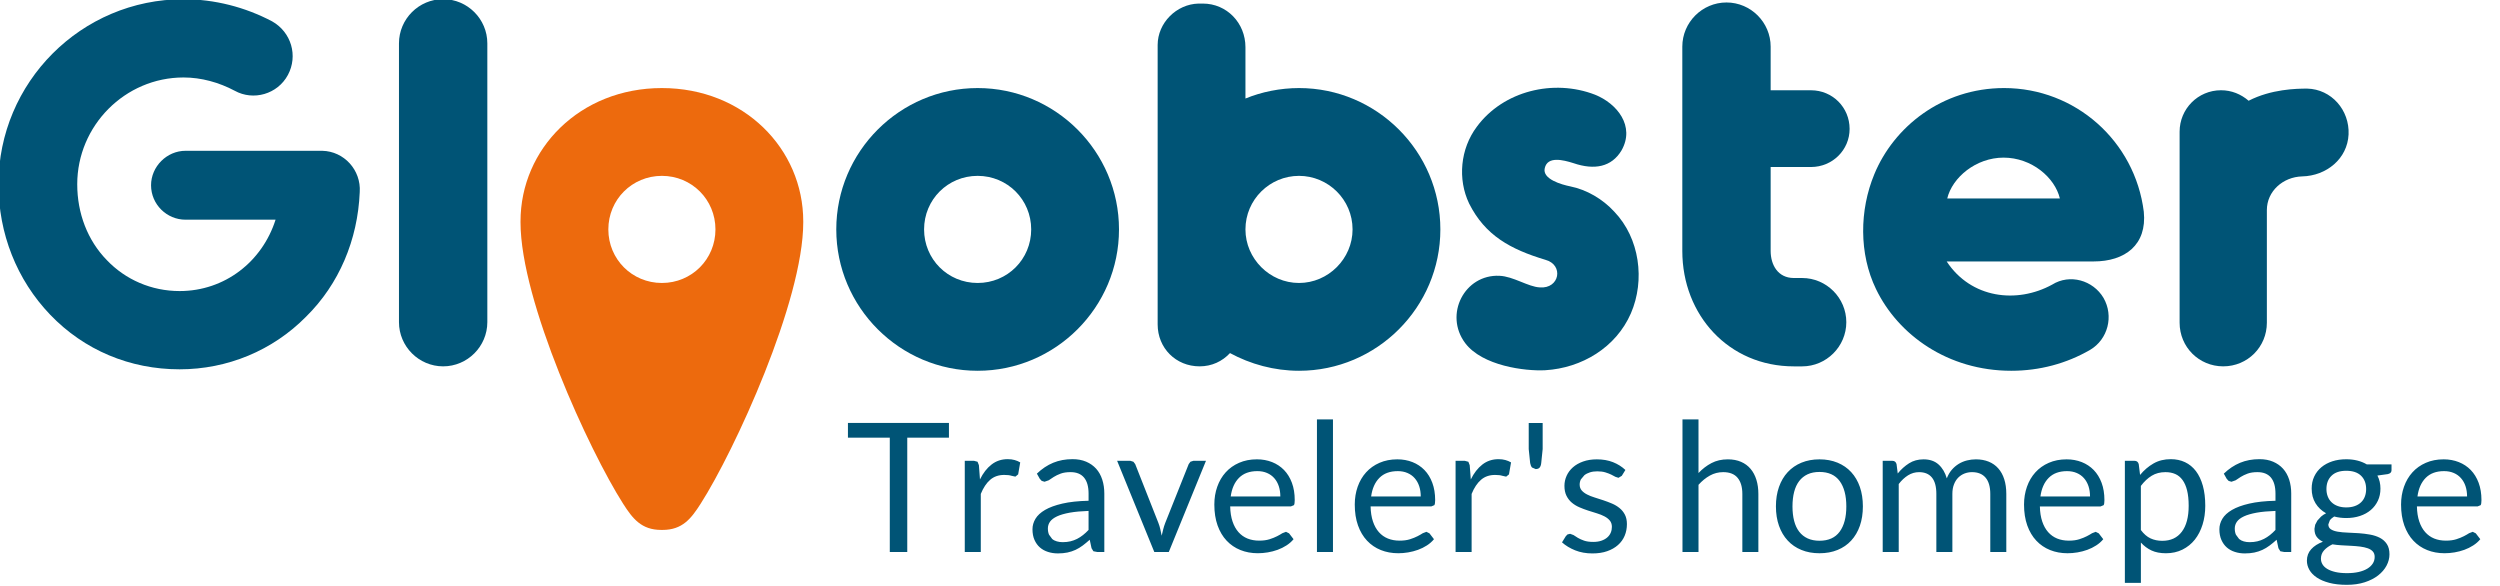 <?xml version="1.0" encoding="UTF-8" standalone="no"?>
<!-- Created with Inkscape (http://www.inkscape.org/) -->

<svg
   xmlns:dc="http://purl.org/dc/elements/1.1/"
   xmlns:cc="http://creativecommons.org/ns#"
   xmlns:rdf="http://www.w3.org/1999/02/22-rdf-syntax-ns#"
   xmlns:svg="http://www.w3.org/2000/svg"
   xmlns="http://www.w3.org/2000/svg"
   xmlns:xlink="http://www.w3.org/1999/xlink"
   xmlns:sodipodi="http://sodipodi.sourceforge.net/DTD/sodipodi-0.dtd"
   xmlns:inkscape="http://www.inkscape.org/namespaces/inkscape"
   id="svg9418"
   height="30"
   width="128"
   version="1.1"
   viewBox="0 0 128 30"
   inkscape:version="0.91 r13725"
   sodipodi:docname="gloobster.svg">
  <sodipodi:namedview
     pagecolor="#ffffff"
     bordercolor="#666666"
     borderopacity="1"
     objecttolerance="10"
     gridtolerance="10"
     guidetolerance="10"
     inkscape:pageopacity="0"
     inkscape:pageshadow="2"
     inkscape:window-width="1841"
     inkscape:window-height="1057"
     id="namedview29"
     showgrid="false"
     inkscape:zoom="6.4"
     inkscape:cx="90"
     inkscape:cy="15"
     inkscape:window-x="1912"
     inkscape:window-y="-8"
     inkscape:window-maximized="1"
     inkscape:current-layer="g14" />
  <defs
     id="defs3">
    <clipPath
       id="SVGID_184_-7">
      <use
         id="use7576-2"
         xlink:href="#SVGID_183_"
         height="100%"
         width="100%"
         y="0"
         x="0"
         overflow="visible"
         style="overflow:visible" />
    </clipPath>
    <rect
       id="SVGID_183_"
       y="0.001"
       width="1280"
       x="0"
       height="6000" />
  </defs>
  <g
     id="layer1"
     transform="translate(0,-1022.4)">
    <g
       id="g7570"
       transform="matrix(0.993,0,0,0.993,-168.89,1008.4)">
      <clipPath
         id="clipPath9589">
        <use
           id="use9591"
           xlink:href="#SVGID_183_"
           height="100%"
           width="100%"
           y="0"
           x="0"
           overflow="visible"
           style="overflow:visible" />
      </clipPath>
      <path
         id="path7578"
         d="m 206.97,25.928 c 0,1.537 -1.224,2.761 -2.761,2.761 -1.538,0 -2.762,-1.224 -2.762,-2.761 0,-1.538 1.224,-2.762 2.762,-2.762 1.537,0 2.761,1.224 2.761,2.762 m 4.527,-0.364 0,-0.049 c 0,-3.742 -3.061,-6.876 -7.289,-6.876 -4.227,0 -7.289,3.134 -7.289,6.876 l 0,0.049 c 0,4.063 3.545,11.774 5.289,14.505 0.491,0.77 0.944,1.353 1.967,1.353 l 0.066,0 c 1.024,0 1.476,-0.583 1.967,-1.353 1.745,-2.731 5.289,-10.442 5.289,-14.505"
         clip-path="url(#SVGID_184_-7)"
         inkscape:connector-curvature="0"
         style="fill:#ed6a0d" />
      <g
         id="g14"
         style="fill:#ffffff">
        <path
           id="path7580"
           d="m 223.25,25.927 c 0,1.538 -1.224,2.762 -2.761,2.762 -1.538,0 -2.762,-1.224 -2.762,-2.762 0,-1.537 1.224,-2.761 2.762,-2.761 1.537,0.001 2.761,1.225 2.761,2.761 m 4.527,0 c 0,-4.014 -3.274,-7.288 -7.288,-7.288 -4.015,0 -7.289,3.274 -7.289,7.288 0,4.015 3.274,7.289 7.289,7.289 4.014,0 7.288,-3.274 7.288,-7.289"
           clip-path="url(#SVGID_184_-7)"
           style="fill:#005476;fill-opacity:1"
           inkscape:connector-curvature="0" />
        <path
           id="path7582"
           d="m 276.29,24.333 -5.808,0 c 0.257,-1.082 1.481,-2.107 2.904,-2.107 1.451,0.001 2.647,1.025 2.904,2.107 m 4.327,0.683 c -0.456,-3.644 -3.53,-6.377 -7.203,-6.377 -3.217,0 -5.694,2.021 -6.691,4.441 -0.768,1.851 -0.797,4.1 0.086,5.922 1.139,2.363 3.701,4.214 6.975,4.214 1.452,0 2.847,-0.37 4.071,-1.082 0.911,-0.541 1.225,-1.737 0.684,-2.677 -0.541,-0.91 -1.737,-1.252 -2.648,-0.683 -1.822,0.997 -4.185,0.712 -5.438,-1.195 l 7.573,0 c 1.623,10e-4 2.763,-0.855 2.591,-2.563"
           clip-path="url(#SVGID_184_-7)"
           style="fill:#005476;fill-opacity:1"
           inkscape:connector-curvature="0" />
        <path
           id="path7584"
           d="m 239.82,25.927 c 0,1.509 -1.253,2.762 -2.761,2.762 -1.509,0 -2.762,-1.253 -2.762,-2.762 0,-1.537 1.253,-2.761 2.762,-2.761 1.507,0.001 2.761,1.225 2.761,2.761 m 4.527,0 c 0,-4.014 -3.274,-7.288 -7.288,-7.288 -0.968,0 -1.936,0.199 -2.762,0.54 l 0,-2.647 c 0,-1.253 -0.968,-2.249 -2.192,-2.249 l -0.228,0 c -1.139,0.028 -2.107,0.996 -2.107,2.135 l 0,14.406 c 0,1.224 0.94,2.164 2.164,2.164 0.626,0 1.167,-0.256 1.566,-0.684 1.053,0.57 2.277,0.912 3.559,0.912 4.014,0 7.288,-3.274 7.288,-7.289"
           clip-path="url(#SVGID_184_-7)"
           style="fill:#005476;fill-opacity:1"
           inkscape:connector-curvature="0" />
        <path
           id="path7586"
           d="m 186.7,21.874 -7.055,0 c -0.964,0 -1.776,0.812 -1.776,1.776 0,0.99 0.812,1.776 1.776,1.776 l 4.644,0 c -0.685,2.157 -2.613,3.68 -4.948,3.68 -1.446,0 -2.791,-0.584 -3.756,-1.599 -0.989,-1.015 -1.522,-2.41 -1.522,-3.907 0,-3.02 2.461,-5.507 5.481,-5.507 0.914,0 1.827,0.254 2.639,0.685 0.964,0.533 2.208,0.178 2.741,-0.812 0.533,-0.989 0.177,-2.208 -0.812,-2.766 -1.396,-0.736 -2.969,-1.142 -4.568,-1.142 -5.278,0 -9.541,4.289 -9.541,9.542 0,2.537 0.939,4.922 2.664,6.724 1.751,1.827 4.111,2.817 6.674,2.817 2.461,0 4.796,-0.965 6.522,-2.715 1.7,-1.675 2.664,-3.959 2.766,-6.421 0.076,-1.141 -0.812,-2.106 -1.929,-2.131"
           clip-path="url(#SVGID_184_-7)"
           style="fill:#005476;fill-opacity:1"
           inkscape:connector-curvature="0" />
        <path
           id="path7588"
           d="m 192.93,32.988 c -1.253,0 -2.278,-1.025 -2.278,-2.278 l 0,-14.377 c 0,-1.253 1.025,-2.278 2.278,-2.278 1.253,0 2.278,1.025 2.278,2.278 l 0,14.377 c -0.001,1.253 -1.025,2.278 -2.278,2.278"
           clip-path="url(#SVGID_184_-7)"
           style="fill:#005476;fill-opacity:1"
           inkscape:connector-curvature="0" />
        <path
           id="path7590"
           d="m 251.21,22.511 c -0.541,-0.171 -1.338,-0.37 -1.48,0.256 -0.143,0.57 0.882,0.854 1.309,0.94 0.854,0.171 1.68,0.655 2.278,1.309 1.309,1.367 1.594,3.531 0.854,5.239 -0.769,1.765 -2.534,2.819 -4.413,2.933 -1.053,0.056 -3.246,-0.228 -4.128,-1.395 -1.111,-1.481 -0.029,-3.559 1.765,-3.474 0.712,0.028 1.48,0.569 2.078,0.598 1.025,0.085 1.253,-1.167 0.285,-1.424 -1.794,-0.541 -3.103,-1.252 -3.929,-2.903 -0.598,-1.253 -0.455,-2.819 0.399,-3.958 1.366,-1.85 3.957,-2.477 6.092,-1.651 1.139,0.455 2.079,1.623 1.367,2.875 -0.513,0.854 -1.394,1.025 -2.477,0.655"
           clip-path="url(#SVGID_184_-7)"
           style="fill:#005476;fill-opacity:1"
           inkscape:connector-curvature="0" />
        <path
           id="path7592"
           d="m 263,28.433 -0.427,0 c -0.826,0 -1.196,-0.683 -1.196,-1.395 l 0,-4.328 2.079,0 c 1.11,0 1.992,-0.882 1.992,-1.964 0,-1.11 -0.882,-1.993 -1.992,-1.993 l -2.079,0 0,-2.249 c 0,-1.253 -1.025,-2.278 -2.277,-2.278 -1.253,0 -2.278,1.025 -2.278,2.278 l 0,10.534 c 0,3.303 2.391,5.951 5.751,5.951 l 0.427,0 c 1.253,0 2.278,-1.026 2.278,-2.278 0,-1.253 -1.025,-2.278 -2.278,-2.278"
           clip-path="url(#SVGID_184_-7)"
           style="fill:#005476;fill-opacity:1"
           inkscape:connector-curvature="0" />
        <path
           id="path7594"
           d="m 289.04,18.667 c -0.569,0 -1.851,0.028 -3.018,0.626 -0.398,-0.341 -0.882,-0.541 -1.423,-0.541 -1.196,0 -2.136,0.968 -2.136,2.136 l 0,9.85 c 0,1.253 0.997,2.25 2.249,2.25 1.253,0 2.25,-0.997 2.25,-2.25 l 0,-5.808 c 0,-0.968 0.825,-1.708 1.822,-1.736 1.252,-0.029 2.334,-0.911 2.391,-2.164 0.057,-1.252 -0.882,-2.334 -2.135,-2.363"
           clip-path="url(#SVGID_184_-7)"
           style="fill:#005476;fill-opacity:1"
           inkscape:connector-curvature="0" />
        <path
           id="path7604"
           d="m 296.6,38.486 c 0.147,0.063 0.271,0.152 0.373,0.269 0.103,0.116 0.18,0.254 0.233,0.413 0.052,0.159 0.079,0.335 0.079,0.527 l -2.558,0 c 0.056,-0.409 0.198,-0.728 0.427,-0.959 0.229,-0.23 0.543,-0.346 0.942,-0.346 0.189,0 0.357,0.032 0.504,0.096 m -1.441,-0.525 c -0.273,0.119 -0.503,0.283 -0.692,0.492 -0.189,0.209 -0.334,0.456 -0.434,0.741 -0.101,0.284 -0.151,0.59 -0.151,0.919 0,0.405 0.056,0.764 0.167,1.077 0.112,0.312 0.267,0.574 0.467,0.786 0.199,0.212 0.436,0.373 0.71,0.483 0.274,0.11 0.573,0.165 0.898,0.165 0.171,0 0.342,-0.015 0.515,-0.044 0.174,-0.029 0.342,-0.074 0.504,-0.132 0.163,-0.059 0.315,-0.134 0.457,-0.226 0.143,-0.091 0.265,-0.198 0.367,-0.322 l -0.232,-0.302 -0.158,-0.079 -0.188,0.072 c -0.073,0.048 -0.163,0.1 -0.271,0.155 -0.109,0.056 -0.238,0.108 -0.388,0.156 -0.15,0.048 -0.329,0.072 -0.536,0.072 -0.223,0 -0.424,-0.036 -0.604,-0.109 -0.179,-0.073 -0.334,-0.183 -0.464,-0.33 -0.13,-0.147 -0.232,-0.33 -0.306,-0.55 -0.074,-0.22 -0.115,-0.478 -0.121,-0.775 l 3.129,0 0.158,-0.065 c 0.027,-0.043 0.041,-0.13 0.041,-0.259 0,-0.335 -0.048,-0.633 -0.146,-0.895 -0.097,-0.261 -0.233,-0.48 -0.406,-0.659 -0.173,-0.177 -0.379,-0.314 -0.618,-0.408 -0.238,-0.094 -0.498,-0.142 -0.779,-0.142 -0.341,0 -0.647,0.06 -0.919,0.179 m -4.104,2.3 c 0.168,0 0.315,-0.023 0.444,-0.07 0.128,-0.046 0.236,-0.111 0.322,-0.195 0.087,-0.083 0.152,-0.183 0.195,-0.299 0.044,-0.116 0.065,-0.244 0.065,-0.383 0,-0.288 -0.087,-0.517 -0.262,-0.687 -0.175,-0.17 -0.429,-0.255 -0.764,-0.255 -0.331,0 -0.584,0.085 -0.758,0.255 -0.175,0.17 -0.263,0.399 -0.263,0.687 0,0.139 0.023,0.267 0.068,0.383 0.044,0.116 0.11,0.216 0.197,0.299 0.086,0.084 0.193,0.149 0.32,0.195 0.127,0.047 0.272,0.07 0.436,0.07 m 1.466,2.553 c 0,-0.117 -0.032,-0.212 -0.097,-0.283 -0.065,-0.071 -0.153,-0.126 -0.265,-0.165 -0.111,-0.038 -0.24,-0.067 -0.385,-0.086 -0.145,-0.018 -0.299,-0.031 -0.46,-0.039 -0.16,-0.008 -0.325,-0.016 -0.492,-0.026 -0.167,-0.009 -0.326,-0.026 -0.478,-0.051 -0.176,0.084 -0.319,0.186 -0.429,0.306 -0.11,0.122 -0.165,0.265 -0.165,0.433 0,0.105 0.027,0.203 0.081,0.294 0.054,0.091 0.137,0.17 0.249,0.237 0.111,0.066 0.251,0.119 0.42,0.158 0.168,0.039 0.367,0.058 0.596,0.058 0.223,0 0.423,-0.02 0.599,-0.06 0.177,-0.041 0.326,-0.098 0.448,-0.172 0.122,-0.074 0.216,-0.163 0.281,-0.265 0.066,-0.102 0.097,-0.215 0.097,-0.339 m -1.466,-5.036 c 0.205,0 0.396,0.022 0.574,0.067 0.178,0.045 0.339,0.111 0.485,0.197 l 1.276,0 0,0.306 c 0,0.102 -0.065,0.168 -0.195,0.196 l -0.533,0.074 c 0.105,0.201 0.157,0.425 0.157,0.673 0,0.229 -0.044,0.437 -0.132,0.624 -0.088,0.187 -0.21,0.348 -0.367,0.481 -0.156,0.133 -0.342,0.235 -0.557,0.306 -0.215,0.072 -0.451,0.107 -0.708,0.107 -0.219,0 -0.427,-0.027 -0.622,-0.079 -0.099,0.062 -0.174,0.128 -0.225,0.2 l -0.076,0.208 c 0,0.112 0.045,0.196 0.134,0.253 0.09,0.058 0.209,0.099 0.358,0.123 0.148,0.025 0.317,0.04 0.506,0.047 0.189,0.006 0.381,0.016 0.578,0.03 0.196,0.014 0.389,0.038 0.578,0.072 0.188,0.034 0.357,0.09 0.506,0.167 0.148,0.077 0.267,0.184 0.357,0.32 0.09,0.136 0.135,0.313 0.135,0.529 0,0.202 -0.051,0.396 -0.151,0.585 -0.101,0.189 -0.246,0.357 -0.434,0.504 -0.189,0.147 -0.42,0.265 -0.692,0.353 -0.272,0.088 -0.58,0.132 -0.924,0.132 -0.343,0 -0.644,-0.034 -0.902,-0.102 -0.259,-0.068 -0.473,-0.16 -0.643,-0.274 -0.171,-0.115 -0.298,-0.246 -0.384,-0.397 -0.084,-0.15 -0.127,-0.307 -0.127,-0.471 0,-0.232 0.073,-0.429 0.221,-0.592 0.146,-0.162 0.348,-0.291 0.605,-0.387 -0.133,-0.062 -0.239,-0.145 -0.318,-0.248 -0.079,-0.104 -0.118,-0.243 -0.118,-0.417 l 0.037,-0.21 0.114,-0.216 0.188,-0.204 c 0.074,-0.066 0.161,-0.122 0.26,-0.172 -0.232,-0.13 -0.414,-0.302 -0.546,-0.518 -0.131,-0.215 -0.197,-0.466 -0.197,-0.754 0,-0.229 0.044,-0.437 0.132,-0.624 0.089,-0.188 0.212,-0.347 0.369,-0.478 0.158,-0.132 0.346,-0.233 0.564,-0.305 0.218,-0.071 0.456,-0.106 0.717,-0.106 m -5.283,4.235 c -0.093,-0.026 -0.173,-0.067 -0.241,-0.125 l -0.163,-0.22 c -0.04,-0.09 -0.06,-0.197 -0.06,-0.321 0,-0.129 0.038,-0.247 0.114,-0.353 0.075,-0.105 0.197,-0.196 0.364,-0.274 0.167,-0.077 0.384,-0.139 0.65,-0.188 0.266,-0.047 0.589,-0.077 0.97,-0.09 l 0,0.98 c -0.093,0.099 -0.188,0.187 -0.285,0.264 -0.098,0.077 -0.2,0.143 -0.307,0.198 -0.107,0.054 -0.221,0.096 -0.341,0.125 -0.121,0.029 -0.254,0.044 -0.399,0.044 -0.107,0 -0.208,-0.013 -0.302,-0.04 m 2.447,-2.462 c 0,-0.263 -0.035,-0.504 -0.106,-0.724 -0.072,-0.22 -0.177,-0.407 -0.316,-0.562 -0.139,-0.154 -0.311,-0.275 -0.515,-0.362 -0.205,-0.087 -0.438,-0.13 -0.701,-0.13 -0.366,0 -0.698,0.062 -0.998,0.186 -0.3,0.124 -0.581,0.311 -0.84,0.561 l 0.148,0.265 0.1,0.109 0.146,0.044 0.216,-0.076 c 0.073,-0.051 0.159,-0.109 0.26,-0.172 0.1,-0.063 0.22,-0.121 0.357,-0.172 0.138,-0.051 0.307,-0.076 0.508,-0.076 0.307,0 0.538,0.093 0.695,0.28 0.156,0.188 0.234,0.464 0.234,0.829 l 0,0.367 c -0.532,0.012 -0.983,0.061 -1.351,0.146 -0.368,0.085 -0.666,0.194 -0.893,0.327 -0.228,0.133 -0.393,0.286 -0.495,0.457 -0.102,0.172 -0.153,0.351 -0.153,0.537 0,0.213 0.035,0.398 0.105,0.554 0.069,0.156 0.163,0.286 0.28,0.388 0.118,0.102 0.256,0.179 0.416,0.229 0.159,0.052 0.33,0.077 0.513,0.077 0.179,0 0.342,-0.016 0.489,-0.046 0.147,-0.031 0.286,-0.077 0.416,-0.137 0.13,-0.061 0.254,-0.135 0.371,-0.223 0.118,-0.088 0.238,-0.188 0.362,-0.299 l 0.093,0.436 0.098,0.158 0.195,0.037 0.366,0 0,-3.008 z m -6.485,-1.109 c -0.27,0 -0.506,0.062 -0.708,0.185 -0.203,0.124 -0.389,0.299 -0.56,0.525 l 0,2.274 c 0.152,0.205 0.318,0.348 0.499,0.432 0.181,0.084 0.383,0.125 0.606,0.125 0.436,0 0.772,-0.156 1.007,-0.469 0.236,-0.312 0.353,-0.758 0.353,-1.336 0,-0.307 -0.027,-0.57 -0.081,-0.79 -0.054,-0.219 -0.132,-0.399 -0.235,-0.54 -0.102,-0.141 -0.227,-0.244 -0.375,-0.309 -0.148,-0.065 -0.317,-0.097 -0.506,-0.097 m -2.093,5.709 0,-6.294 0.492,0 c 0.118,0 0.192,0.057 0.223,0.172 l 0.069,0.557 c 0.202,-0.245 0.431,-0.441 0.69,-0.59 0.258,-0.149 0.556,-0.223 0.893,-0.223 0.27,0 0.514,0.052 0.734,0.155 0.22,0.104 0.407,0.257 0.562,0.46 0.154,0.203 0.273,0.455 0.357,0.754 0.084,0.301 0.125,0.645 0.125,1.036 0,0.346 -0.046,0.669 -0.139,0.967 -0.093,0.299 -0.226,0.557 -0.399,0.776 -0.173,0.218 -0.386,0.389 -0.638,0.515 -0.253,0.125 -0.537,0.188 -0.852,0.188 -0.291,0 -0.54,-0.048 -0.745,-0.144 -0.206,-0.096 -0.388,-0.232 -0.546,-0.408 l 0,2.079 -0.826,0 z m -2.481,-5.665 c 0.147,0.063 0.271,0.152 0.374,0.269 0.102,0.116 0.179,0.254 0.232,0.413 0.052,0.159 0.079,0.335 0.079,0.527 l -2.558,0 c 0.056,-0.409 0.198,-0.728 0.427,-0.959 0.229,-0.23 0.543,-0.346 0.942,-0.346 0.189,0 0.357,0.032 0.504,0.096 m -1.441,-0.525 c -0.273,0.119 -0.503,0.283 -0.692,0.492 -0.189,0.209 -0.334,0.456 -0.434,0.741 -0.1,0.284 -0.151,0.59 -0.151,0.919 0,0.405 0.056,0.764 0.167,1.077 0.112,0.312 0.267,0.574 0.467,0.786 0.199,0.212 0.436,0.373 0.71,0.483 0.274,0.11 0.573,0.165 0.898,0.165 0.171,0 0.342,-0.015 0.515,-0.044 0.174,-0.029 0.342,-0.074 0.504,-0.132 0.163,-0.059 0.315,-0.134 0.457,-0.226 0.143,-0.091 0.265,-0.198 0.367,-0.322 l -0.232,-0.302 -0.158,-0.079 -0.188,0.072 c -0.073,0.048 -0.163,0.1 -0.271,0.155 -0.109,0.056 -0.238,0.108 -0.388,0.156 -0.15,0.048 -0.329,0.072 -0.536,0.072 -0.223,0 -0.424,-0.036 -0.604,-0.109 -0.179,-0.073 -0.334,-0.183 -0.464,-0.33 -0.13,-0.147 -0.232,-0.33 -0.306,-0.55 -0.074,-0.22 -0.115,-0.478 -0.121,-0.775 l 3.129,0 0.158,-0.065 c 0.028,-0.043 0.041,-0.13 0.041,-0.259 0,-0.335 -0.048,-0.633 -0.146,-0.895 -0.097,-0.261 -0.233,-0.48 -0.406,-0.659 -0.173,-0.177 -0.379,-0.314 -0.617,-0.408 -0.239,-0.094 -0.498,-0.142 -0.78,-0.142 -0.342,0 -0.647,0.06 -0.919,0.179 m -8.564,4.598 0,-4.702 0.492,0 c 0.117,0 0.191,0.057 0.222,0.172 l 0.061,0.482 c 0.173,-0.213 0.367,-0.388 0.582,-0.524 0.215,-0.137 0.465,-0.205 0.75,-0.205 0.319,0 0.576,0.088 0.773,0.265 0.196,0.176 0.338,0.415 0.425,0.715 0.065,-0.17 0.15,-0.317 0.257,-0.441 0.107,-0.124 0.227,-0.226 0.36,-0.307 0.133,-0.08 0.274,-0.139 0.425,-0.176 0.15,-0.037 0.302,-0.056 0.457,-0.056 0.247,0 0.468,0.04 0.661,0.119 0.194,0.079 0.358,0.194 0.492,0.346 0.135,0.151 0.238,0.338 0.309,0.559 0.071,0.221 0.107,0.474 0.107,0.759 l 0,2.994 -0.826,0 0,-2.994 c 0,-0.368 -0.081,-0.648 -0.242,-0.838 -0.161,-0.19 -0.395,-0.285 -0.701,-0.285 -0.136,0 -0.265,0.024 -0.387,0.071 -0.123,0.049 -0.23,0.119 -0.323,0.212 -0.093,0.093 -0.166,0.209 -0.22,0.35 -0.055,0.141 -0.082,0.304 -0.082,0.49 l 0,2.994 -0.826,0 0,-2.994 c 0,-0.378 -0.076,-0.659 -0.228,-0.845 -0.151,-0.186 -0.373,-0.278 -0.663,-0.278 -0.205,0 -0.394,0.054 -0.569,0.164 -0.175,0.11 -0.335,0.259 -0.48,0.448 l 0,3.505 -0.826,0 z m -3.872,-0.701 c -0.173,-0.08 -0.318,-0.196 -0.434,-0.346 -0.116,-0.15 -0.203,-0.335 -0.26,-0.555 -0.057,-0.219 -0.086,-0.468 -0.086,-0.747 0,-0.279 0.029,-0.529 0.086,-0.75 0.057,-0.221 0.144,-0.407 0.26,-0.559 0.116,-0.151 0.261,-0.267 0.434,-0.348 0.173,-0.081 0.378,-0.121 0.613,-0.121 0.464,0 0.811,0.157 1.04,0.469 0.229,0.313 0.343,0.749 0.343,1.309 0,0.557 -0.114,0.991 -0.343,1.302 -0.229,0.311 -0.576,0.467 -1.04,0.467 -0.235,0 -0.44,-0.041 -0.613,-0.121 m -0.318,-3.904 c -0.277,0.115 -0.513,0.277 -0.708,0.488 -0.195,0.21 -0.345,0.465 -0.45,0.763 -0.105,0.299 -0.158,0.632 -0.158,1 0,0.371 0.053,0.706 0.158,1.003 0.105,0.297 0.255,0.551 0.45,0.761 0.195,0.211 0.431,0.373 0.708,0.485 0.277,0.114 0.588,0.17 0.931,0.17 0.343,0 0.654,-0.056 0.931,-0.17 0.276,-0.112 0.512,-0.274 0.705,-0.485 0.193,-0.21 0.342,-0.464 0.446,-0.761 0.103,-0.297 0.155,-0.632 0.155,-1.003 0,-0.368 -0.052,-0.701 -0.155,-1 -0.104,-0.298 -0.253,-0.553 -0.446,-0.763 -0.193,-0.211 -0.429,-0.373 -0.705,-0.488 -0.277,-0.114 -0.588,-0.172 -0.931,-0.172 -0.343,0 -0.654,0.058 -0.931,0.172 m -6.134,4.605 0,-6.838 0.826,0 0,2.767 c 0.201,-0.213 0.424,-0.385 0.669,-0.513 0.244,-0.129 0.526,-0.193 0.844,-0.193 0.257,0 0.484,0.043 0.68,0.128 0.197,0.085 0.361,0.206 0.492,0.362 0.132,0.156 0.232,0.344 0.3,0.564 0.068,0.22 0.102,0.463 0.102,0.729 l 0,2.994 -0.826,0 0,-2.994 c 0,-0.356 -0.081,-0.632 -0.244,-0.829 -0.162,-0.196 -0.411,-0.294 -0.745,-0.294 -0.244,0 -0.473,0.058 -0.685,0.176 -0.212,0.118 -0.407,0.277 -0.587,0.478 l 0,3.463 -0.826,0 z m -2.943,-4.229 c -0.179,-0.17 -0.392,-0.304 -0.638,-0.402 -0.246,-0.097 -0.524,-0.146 -0.833,-0.146 -0.267,0 -0.503,0.038 -0.71,0.112 -0.208,0.074 -0.383,0.174 -0.525,0.299 -0.142,0.126 -0.251,0.271 -0.325,0.437 -0.074,0.165 -0.112,0.338 -0.112,0.517 0,0.201 0.035,0.372 0.105,0.513 0.07,0.141 0.162,0.259 0.276,0.355 0.114,0.096 0.245,0.176 0.392,0.239 0.147,0.064 0.298,0.12 0.451,0.17 0.153,0.049 0.303,0.096 0.45,0.141 0.147,0.045 0.278,0.097 0.392,0.158 0.115,0.06 0.207,0.133 0.276,0.218 0.07,0.086 0.105,0.193 0.105,0.323 0,0.105 -0.019,0.204 -0.058,0.297 -0.039,0.093 -0.098,0.175 -0.179,0.246 -0.08,0.071 -0.181,0.127 -0.302,0.169 -0.12,0.042 -0.261,0.063 -0.422,0.063 -0.189,0 -0.346,-0.022 -0.471,-0.065 -0.126,-0.044 -0.232,-0.091 -0.321,-0.144 l -0.225,-0.144 -0.176,-0.065 -0.135,0.033 -0.088,0.092 -0.195,0.316 c 0.186,0.167 0.412,0.304 0.678,0.411 0.266,0.107 0.563,0.16 0.891,0.16 0.288,0 0.542,-0.039 0.761,-0.116 0.22,-0.077 0.406,-0.183 0.557,-0.318 0.152,-0.134 0.267,-0.294 0.344,-0.478 0.077,-0.184 0.116,-0.384 0.116,-0.601 0,-0.189 -0.035,-0.351 -0.104,-0.485 -0.07,-0.135 -0.162,-0.249 -0.277,-0.341 -0.114,-0.093 -0.244,-0.171 -0.39,-0.233 -0.145,-0.061 -0.294,-0.118 -0.447,-0.169 -0.154,-0.051 -0.303,-0.099 -0.448,-0.144 -0.146,-0.045 -0.276,-0.096 -0.39,-0.155 -0.115,-0.059 -0.207,-0.129 -0.277,-0.209 -0.069,-0.081 -0.104,-0.181 -0.104,-0.302 0,-0.096 0.021,-0.185 0.063,-0.267 l 0.181,-0.216 c 0.078,-0.062 0.174,-0.11 0.285,-0.146 0.112,-0.036 0.237,-0.053 0.376,-0.053 0.161,0 0.3,0.017 0.418,0.053 0.118,0.036 0.219,0.075 0.304,0.116 l 0.216,0.114 0.158,0.051 0.171,-0.102 0.186,-0.302 z m -4.266,-2.423 0,1.346 -0.074,0.719 c -0.01,0.1 -0.036,0.177 -0.079,0.23 -0.044,0.055 -0.113,0.081 -0.209,0.081 l -0.188,-0.081 c -0.045,-0.053 -0.077,-0.13 -0.095,-0.23 l -0.074,-0.719 0,-1.346 0.719,0 z m -3.663,6.652 0,-2.994 c 0.13,-0.319 0.291,-0.562 0.485,-0.729 0.193,-0.167 0.434,-0.25 0.721,-0.25 0.162,0 0.287,0.014 0.376,0.044 l 0.2,0.044 0.144,-0.117 0.107,-0.617 c -0.09,-0.053 -0.187,-0.094 -0.293,-0.123 -0.105,-0.029 -0.223,-0.044 -0.353,-0.044 -0.318,0 -0.596,0.092 -0.833,0.277 -0.236,0.183 -0.435,0.44 -0.596,0.768 l -0.056,-0.734 -0.069,-0.177 -0.186,-0.05 -0.474,0 0,4.702 0.827,0 z m -3.811,-4.169 c -0.4,0 -0.714,0.116 -0.943,0.346 -0.229,0.231 -0.371,0.55 -0.427,0.959 l 2.558,0 c 0,-0.192 -0.026,-0.368 -0.079,-0.527 -0.053,-0.159 -0.13,-0.297 -0.232,-0.413 -0.102,-0.117 -0.227,-0.206 -0.374,-0.269 -0.147,-0.064 -0.315,-0.096 -0.503,-0.096 m -0.019,-0.608 c 0.282,0 0.542,0.048 0.78,0.142 0.238,0.094 0.444,0.231 0.617,0.408 0.174,0.179 0.309,0.398 0.406,0.659 0.098,0.262 0.147,0.56 0.147,0.895 0,0.129 -0.014,0.216 -0.042,0.259 l -0.158,0.065 -3.129,0 c 0.006,0.297 0.047,0.555 0.121,0.775 0.074,0.22 0.176,0.403 0.306,0.55 0.13,0.147 0.285,0.257 0.465,0.33 0.179,0.073 0.38,0.109 0.603,0.109 0.208,0 0.386,-0.024 0.536,-0.072 0.15,-0.048 0.28,-0.1 0.388,-0.156 0.108,-0.055 0.199,-0.107 0.271,-0.155 l 0.188,-0.072 0.158,0.079 0.232,0.302 c -0.102,0.124 -0.224,0.231 -0.366,0.322 -0.143,0.092 -0.295,0.167 -0.458,0.226 -0.162,0.058 -0.33,0.103 -0.503,0.132 -0.174,0.029 -0.345,0.044 -0.515,0.044 -0.326,0 -0.625,-0.055 -0.899,-0.165 -0.274,-0.11 -0.51,-0.271 -0.71,-0.483 -0.199,-0.212 -0.355,-0.474 -0.466,-0.786 -0.112,-0.313 -0.167,-0.672 -0.167,-1.077 0,-0.329 0.05,-0.635 0.15,-0.919 0.101,-0.285 0.245,-0.532 0.434,-0.741 0.189,-0.209 0.419,-0.373 0.692,-0.492 0.272,-0.119 0.58,-0.179 0.919,-0.179 m -4.145,4.777 0.826,0 0,-6.837 -0.826,0 0,6.837 z m -3.077,-4.169 c -0.399,0 -0.713,0.116 -0.942,0.346 -0.229,0.231 -0.371,0.55 -0.427,0.959 l 2.558,0 c 0,-0.192 -0.027,-0.368 -0.079,-0.527 -0.053,-0.159 -0.13,-0.297 -0.232,-0.413 -0.103,-0.117 -0.227,-0.206 -0.374,-0.269 -0.147,-0.064 -0.315,-0.096 -0.504,-0.096 m -0.018,-0.608 c 0.282,0 0.541,0.048 0.78,0.142 0.238,0.094 0.444,0.231 0.617,0.408 0.173,0.179 0.309,0.398 0.406,0.659 0.098,0.262 0.146,0.56 0.146,0.895 0,0.129 -0.013,0.216 -0.041,0.259 l -0.158,0.065 -3.129,0 c 0.006,0.297 0.047,0.555 0.121,0.775 0.074,0.22 0.176,0.403 0.306,0.55 0.13,0.147 0.285,0.257 0.464,0.33 0.18,0.073 0.381,0.109 0.604,0.109 0.207,0 0.386,-0.024 0.536,-0.072 0.15,-0.048 0.279,-0.1 0.388,-0.156 0.108,-0.055 0.198,-0.107 0.271,-0.155 l 0.188,-0.072 0.158,0.079 0.232,0.302 c -0.102,0.124 -0.224,0.231 -0.367,0.322 -0.142,0.092 -0.294,0.167 -0.457,0.226 -0.162,0.058 -0.33,0.103 -0.504,0.132 -0.173,0.029 -0.344,0.044 -0.515,0.044 -0.325,0 -0.624,-0.055 -0.898,-0.165 -0.274,-0.11 -0.51,-0.271 -0.71,-0.483 -0.2,-0.212 -0.355,-0.474 -0.467,-0.786 -0.111,-0.313 -0.167,-0.672 -0.167,-1.077 0,-0.329 0.05,-0.635 0.151,-0.919 0.1,-0.285 0.245,-0.532 0.434,-0.741 0.189,-0.209 0.419,-0.373 0.692,-0.492 0.272,-0.119 0.578,-0.179 0.919,-0.179 m -5.292,4.777 0.748,0 1.917,-4.702 -0.645,0 -0.156,0.049 -0.09,0.123 -1.207,3.026 c -0.044,0.111 -0.079,0.223 -0.107,0.334 -0.028,0.112 -0.054,0.222 -0.079,0.33 -0.022,-0.108 -0.045,-0.218 -0.07,-0.33 -0.025,-0.111 -0.058,-0.223 -0.102,-0.334 l -1.193,-3.026 -0.093,-0.122 -0.162,-0.05 -0.678,0 1.917,4.702 z m -4.722,-0.506 c 0.146,0 0.279,-0.015 0.4,-0.044 0.12,-0.029 0.234,-0.071 0.341,-0.125 0.106,-0.055 0.209,-0.121 0.306,-0.198 0.098,-0.077 0.193,-0.165 0.286,-0.264 l 0,-0.98 c -0.381,0.013 -0.704,0.043 -0.971,0.09 -0.266,0.049 -0.482,0.111 -0.649,0.188 -0.167,0.078 -0.289,0.169 -0.365,0.274 -0.076,0.106 -0.113,0.224 -0.113,0.353 0,0.124 0.02,0.231 0.06,0.321 l 0.162,0.22 c 0.068,0.058 0.149,0.099 0.242,0.125 0.093,0.027 0.194,0.04 0.301,0.04 m 2.145,0.506 -0.367,0 -0.195,-0.037 -0.097,-0.158 -0.093,-0.436 c -0.124,0.111 -0.245,0.211 -0.362,0.299 -0.118,0.088 -0.242,0.162 -0.371,0.223 -0.13,0.06 -0.269,0.106 -0.416,0.137 -0.147,0.03 -0.31,0.046 -0.49,0.046 -0.182,0 -0.353,-0.025 -0.512,-0.077 -0.16,-0.05 -0.298,-0.127 -0.416,-0.229 -0.118,-0.102 -0.211,-0.232 -0.281,-0.388 -0.07,-0.156 -0.104,-0.341 -0.104,-0.554 0,-0.186 0.051,-0.365 0.153,-0.537 0.102,-0.171 0.267,-0.324 0.494,-0.457 0.228,-0.133 0.526,-0.242 0.894,-0.327 0.368,-0.085 0.818,-0.134 1.351,-0.146 l 0,-0.367 c 0,-0.365 -0.078,-0.641 -0.235,-0.829 -0.156,-0.187 -0.387,-0.28 -0.694,-0.28 -0.201,0 -0.37,0.025 -0.508,0.076 -0.138,0.051 -0.257,0.109 -0.357,0.172 -0.101,0.063 -0.188,0.121 -0.26,0.172 l -0.216,0.076 -0.146,-0.044 -0.1,-0.109 -0.149,-0.265 c 0.26,-0.25 0.54,-0.437 0.84,-0.561 0.3,-0.124 0.633,-0.186 0.998,-0.186 0.263,0 0.497,0.043 0.701,0.13 0.205,0.087 0.376,0.208 0.516,0.362 0.139,0.155 0.244,0.342 0.315,0.562 0.072,0.22 0.107,0.461 0.107,0.724 l 0,3.008 z m -6.369,0 0,-2.994 c 0.13,-0.319 0.292,-0.562 0.485,-0.729 0.194,-0.167 0.434,-0.25 0.722,-0.25 0.161,0 0.286,0.014 0.376,0.044 l 0.2,0.044 0.144,-0.117 0.106,-0.617 c -0.089,-0.053 -0.187,-0.094 -0.292,-0.123 -0.105,-0.029 -0.223,-0.044 -0.353,-0.044 -0.319,0 -0.596,0.092 -0.833,0.277 -0.237,0.183 -0.436,0.44 -0.597,0.768 l -0.055,-0.734 -0.07,-0.177 -0.186,-0.05 -0.473,0 0,4.702 0.826,0 z m -1.642,-6.652 0,0.757 -2.149,0 0,5.895 -0.901,0 0,-5.895 -2.158,0 0,-0.757 5.208,0 z"
           clip-path="url(#SVGID_184_-7)"
           style="fill:#005476;fill-opacity:1"
           inkscape:connector-curvature="0" />
      </g>
    </g>
  </g>
</svg>
